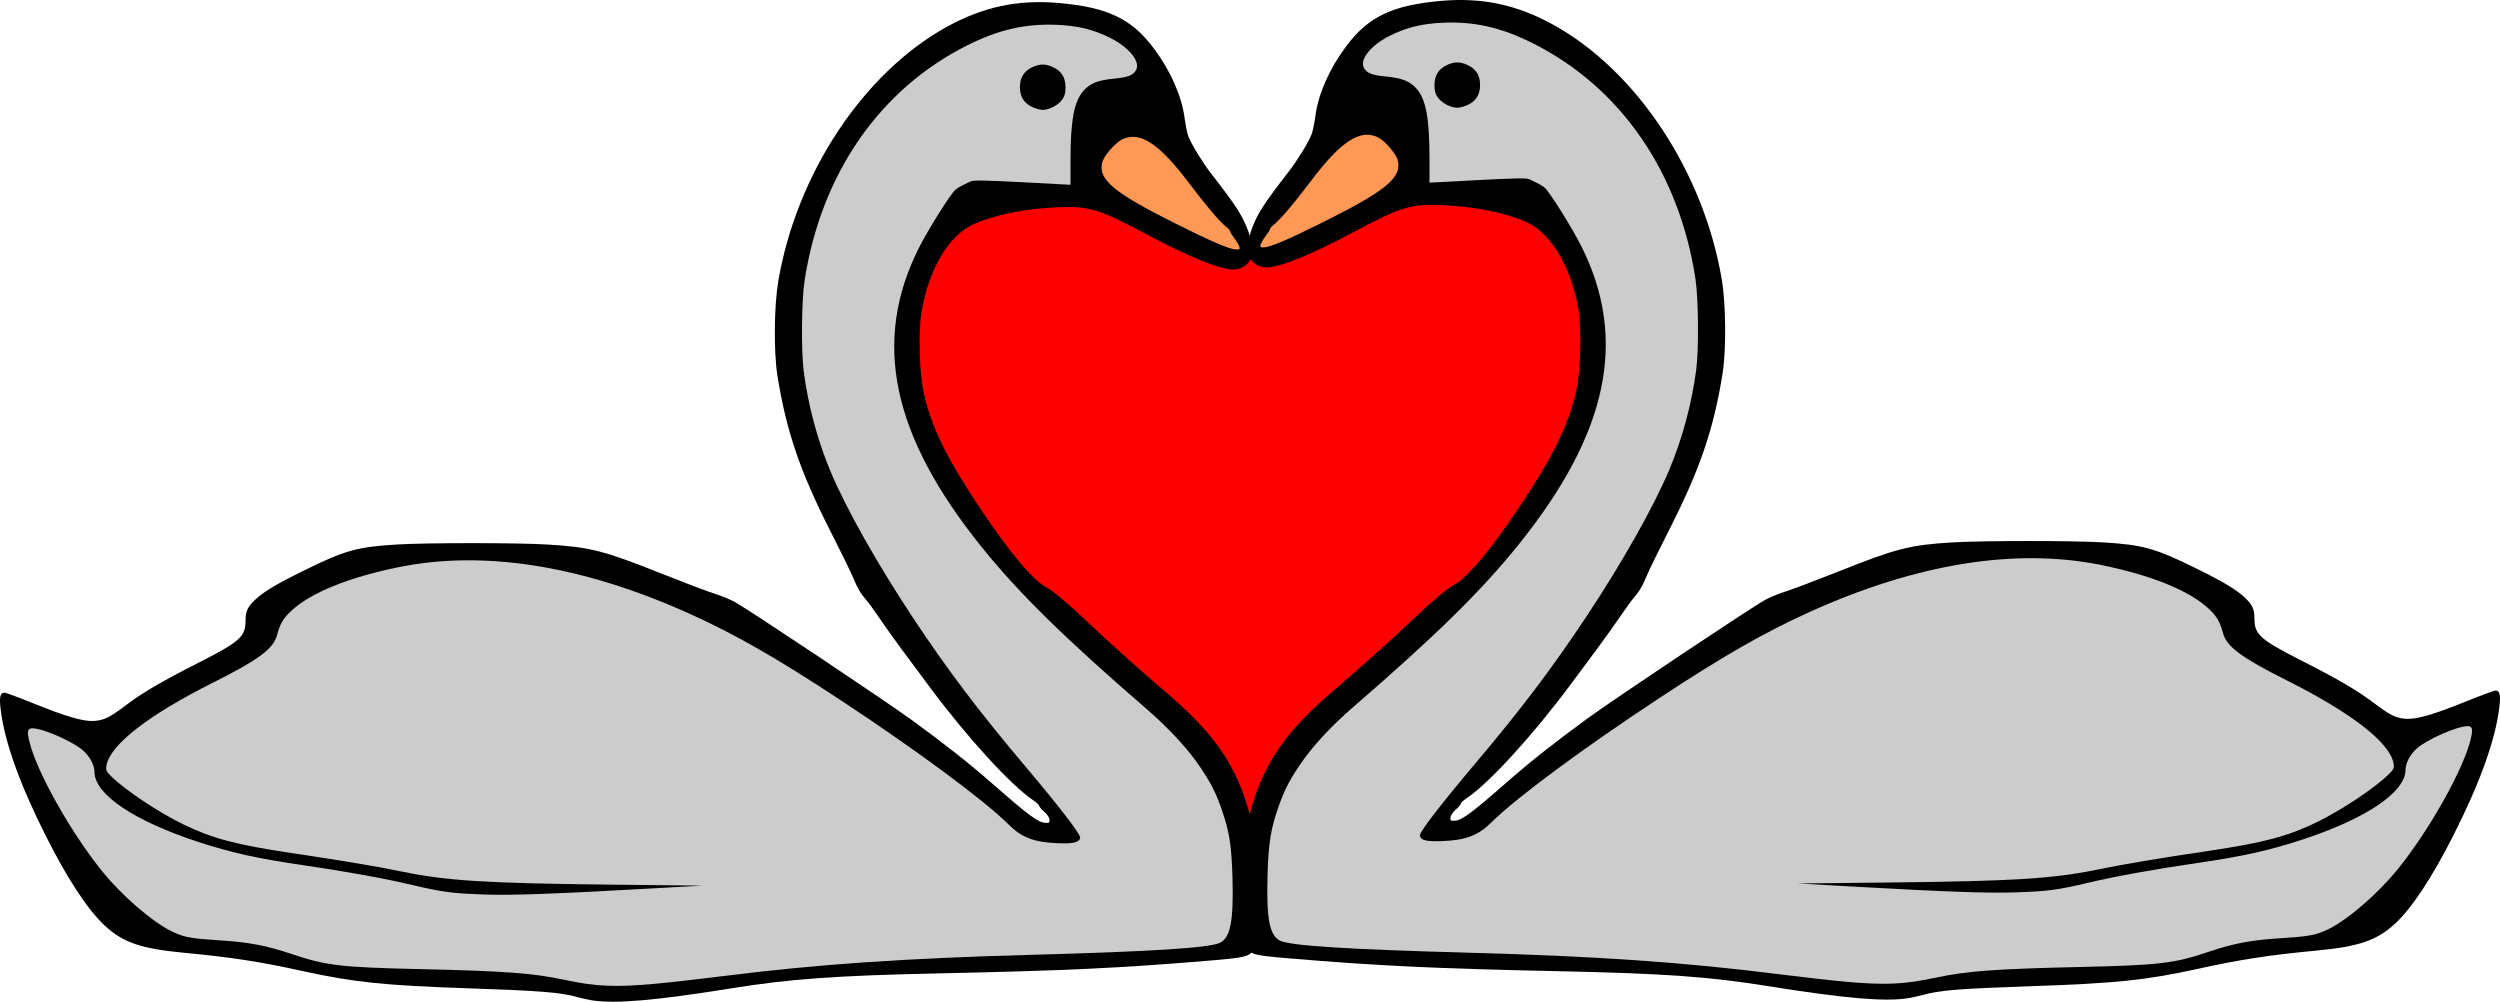 <?xml version="1.0" encoding="UTF-8" standalone="no"?>
<!-- Created with Inkscape (http://www.inkscape.org/) -->

<svg
   version="1.1"
   id="svg1"
   width="2339.524"
   height="937.422"
   viewBox="0 0 2339.524 937.422"
   sodipodi:docname="195c.svg"
   inkscape:version="1.3.2 (091e20ef0f, 2023-11-25)"
   xmlns:inkscape="http://www.inkscape.org/namespaces/inkscape"
   xmlns:sodipodi="http://sodipodi.sourceforge.net/DTD/sodipodi-0.dtd"
   xmlns="http://www.w3.org/2000/svg"
   xmlns:svg="http://www.w3.org/2000/svg">
  <defs
     id="defs1" />
  <sodipodi:namedview
     id="namedview1"
     pagecolor="#ffffff"
     bordercolor="#000000"
     borderopacity="0.25"
     inkscape:showpageshadow="2"
     inkscape:pageopacity="0.0"
     inkscape:pagecheckerboard="0"
     inkscape:deskcolor="#d1d1d1"
     showgrid="false"
     inkscape:zoom="0.29857056"
     inkscape:cx="998.08904"
     inkscape:cy="497.36987"
     inkscape:window-width="1920"
     inkscape:window-height="1011"
     inkscape:window-x="0"
     inkscape:window-y="0"
     inkscape:window-maximized="1"
     inkscape:current-layer="layer1" />
  <g
     inkscape:groupmode="layer"
     id="layer3"
     inkscape:label="Layer 3">
    <path
       style="fill:#ff0000;stroke:#000000;stroke-width:5.96"
       d="m 1170.957,793.524 -23.119,-59.74 -51.924,-68.054 -75.655,-63.539 -65.268,-66.932 -54.184,-66.021 -46.559,-88.76 c 0,0 -0.401,-82.515 -2.154,-87.217 -1.754,-4.702 18.673,-68.362 18.673,-68.362 l 34.863,-34.6 54.953,-8.565 62.441,-4.017 34.049,21.261 68.171,35.811 29.283,11.477 15.162,-7.391 11.269,4.686 12.73,0.451 57.158,-27.704 65.728,-26.018 37.11,-9.322 74.264,11.186 c 0,0 39.66,39.784 41.157,44.012 1.498,4.228 20.013,64.145 20.013,69.138 0,4.993 -9.359,82.603 -9.359,85.529 0,2.926 -55.985,103.75 -55.985,103.75 l -64.363,67.226 c 0,0 -87.119,81.881 -92.313,85.302 -5.194,3.421 -64.483,69.855 -64.483,69.855 l -25.898,64.025 -6.755,15.772 z"
       id="path9"
       transform="matrix(-1,0,0,1,2339.524,2.3953608e-7)" />
  </g>
  <g
     inkscape:groupmode="layer"
     id="layer2"
     inkscape:label="Layer 2"
     transform="matrix(-1,0,0,1,2339.524,2.3953608e-7)">
    <path
       style="fill:#000000"
       d="m 666,983.995 c -3.667,-0.553 -9.967,-1.938 -14,-3.077 -15.759,-4.45 -34.102,-5.94 -101.333,-8.228 -79.637,-2.711 -107.675,-5.608 -155.333,-16.051 -41.382,-9.068 -66.733,-12.974 -112.667,-17.362 -39.122,-3.737 -55.791,-9.441 -72.596,-24.84 -15.952,-14.617 -34.964,-43.39 -55.291,-83.679 -24.894,-49.34 -38.994,-88.8 -42.652,-119.358 -1.356,-11.328 -0.409,-15.396 3.586,-15.404 1.258,-0.002 13.386,4.474 26.953,9.947 31.764,12.815 47.02,17.212 57.176,16.477 9.226,-0.667 14.535,-3.313 29.84,-14.873 15.499,-11.706 32.992,-21.935 67.795,-39.642 38.62,-19.65 43.856,-24.334 43.856,-39.239 0,-8.724 1.881,-12.857 8.89,-19.536 7.922,-7.548 20.341,-14.982 46.443,-27.799 37.93,-18.625 49.118,-21.727 86.577,-24.005 27.881,-1.696 112.64,-1.675 140.754,0.035 39.993,2.432 52.17,5.543 106.669,27.246 20.9,8.323 43.1,16.724 49.333,18.669 6.233,1.945 14.933,5.516 19.333,7.936 13.105,7.208 140.783,92.416 166,110.783 30.595,22.285 53.872,40.696 76.06,60.161 32.684,28.672 41.778,35.373 48.398,35.66 3.729,0.162 4.17,-0.196 3.873,-3.15 -0.188,-1.873 -2.378,-5.085 -5,-7.333 -2.566,-2.2 -4.665,-4.67 -4.665,-5.489 10e-5,-0.819 -2.296,-3.009 -5.101,-4.865 -20.87,-13.811 -62.133,-58.872 -97.459,-106.43 -8.492,-11.432 -20.239,-27.24 -26.106,-35.13 -5.867,-7.889 -14.965,-20.649 -20.218,-28.355 -5.253,-7.706 -10.966,-15.598 -12.694,-17.537 -5.279,-5.925 -8.352,-11.113 -12.355,-20.86 -2.109,-5.133 -11.481,-24.333 -20.829,-42.667 -28.885,-56.655 -41.865,-94.607 -50.162,-146.667 -3.517,-22.071 -3.163,-64.982 0.727,-88 16.986,-100.518 79.451,-195.046 157.437,-238.248 34.061,-18.869 66.614,-25.842 105.06,-22.504 45.454,3.947 68.154,14.717 88.69,42.079 15.916,21.207 26.39,44.804 29.128,65.63 0.847,6.441 2.42,14.111 3.496,17.044 2.557,6.974 13.293,24.526 21.337,34.885 23.074,29.71 29.128,39.028 34.318,52.815 4.121,10.948 5.205,20.261 3.055,26.254 -2.232,6.223 -9.127,10.713 -16.452,10.713 -12.655,0 -41.831,-11.841 -81.872,-33.229 -44.011,-23.508 -53.283,-26.301 -83.128,-25.035 -30.05,1.275 -59.939,7.383 -78.782,16.1 -22.913,10.6 -41.658,42.511 -48.16,81.986 -3.07,18.642 -2.078,56.224 1.983,75.109 6.856,31.883 21.629,62.032 54.146,110.504 27.019,40.276 48.228,65.42 60.608,71.856 5.832,3.031 21.177,15.955 38.518,32.44 21.108,20.066 45.02,41.492 74.21,66.496 44.152,37.82 64.153,66.464 76.65,109.772 6.649,23.043 9.43,43.485 12.003,88.215 l 1.469,25.548 -3.173,5.118 c -1.745,2.815 -3.924,6.983 -4.841,9.263 -3.51,8.72 -6.242,9.561 -40.426,12.448 -83.533,7.055 -135.531,9.528 -253.862,12.076 -97.928,2.109 -140.087,5.134 -195.214,14.008 -70.301,11.316 -108.165,14.613 -130,11.318 z"
       id="path5"
       transform="translate(-111.547,-49.777)" />
    <path
       style="fill:#cccccc"
       d="m 722.667,968.599 c 12.833,-1.129 41.933,-4.396 64.667,-7.261 88.269,-11.124 169.98,-16.776 289.333,-20.016 113.819,-3.089 167.397,-6.529 176.709,-11.344 9.635,-4.982 12.584,-20.291 11.557,-59.978 -0.799,-30.856 -2.952,-44.392 -10.431,-65.599 -5.328,-15.107 -9.757,-23.797 -19.619,-38.495 -11.527,-17.18 -29.097,-36.251 -50.277,-54.573 -77.653,-67.174 -119.663,-108.447 -154.712,-152 C 946.015,455.106 927.576,367.251 971.285,280.097 c 8.668,-17.283 29.913,-51.147 34.334,-54.727 2.778,-2.249 5.63,-3.812 14.381,-7.879 2.568,-1.194 13.661,-1.003 48.333,0.832 l 45,2.381 0.011,-22.685 c 0.018,-37.678 3.292,-55.243 12.184,-65.371 5.995,-6.828 13.597,-9.841 28.348,-11.237 13.417,-1.269 18.149,-3.143 20.895,-8.275 4.103,-7.666 -6.625,-21 -23.892,-29.696 -15.872,-7.993 -30.417,-11.578 -50.343,-12.409 -29.268,-1.22 -54.199,4.439 -83.204,18.886 -82.496,41.09 -137.589,120.641 -152.881,220.749 -2.848,18.643 -3.237,66.191 -0.699,85.333 4.195,31.64 12.944,64.172 24.992,92.928 14.506,34.623 43.972,86.905 77.253,137.072 32.839,49.5 61.068,86.826 105.373,139.333 32.353,38.342 51.604,63.41 51.021,66.437 -0.859,4.46 -6.338,5.744 -21.726,5.092 -21.428,-0.908 -33.147,-5.402 -45.011,-17.264 C 1033.126,797.075 969.875,750.219 898.667,703.306 839.042,664.024 800.436,641.876 758.217,622.736 657.439,577.046 564.457,562.113 483.913,578.685 c -46.642,9.596 -81.482,23.799 -99.657,40.626 -7.654,7.086 -10.539,11.984 -13.446,22.83 -3.429,12.791 -17.176,23.013 -59.476,44.225 -61.208,30.694 -97.064,58.614 -100.215,78.036 -0.66,4.07 -0.127,5.256 4.399,9.782 12.66,12.659 44.48,33.858 67.816,45.181 27.003,13.102 49.527,19.049 101.302,26.745 46.995,6.986 79.183,12.398 103.364,17.381 41.757,8.605 79.014,10.909 196.667,12.163 l 84,0.895 L 716,879.5 c -87.283,4.891 -124.75,6.23 -150.667,5.381 -30.338,-0.993 -40.015,-2.262 -68,-8.919 -25.432,-6.05 -61.824,-12.645 -102.667,-18.605 -42.057,-6.137 -66.526,-11.567 -97.333,-21.599 -60.019,-19.544 -97.223,-44.528 -97.363,-65.382 -0.043,-6.464 -4.161,-14.388 -10.401,-20.014 -9.484,-8.551 -37.82,-21.029 -47.752,-21.029 -4.549,0 -5.149,2.859 -2.692,12.818 6.93,28.082 38.33,84.039 67.526,120.336 18.796,23.367 47.413,48.132 65.855,56.99 11.483,5.516 17.267,6.58 45.493,8.375 26.757,1.701 43.064,4.828 66.667,12.782 31.873,10.742 45.657,12.372 118.667,14.034 81.147,1.848 107.001,3.757 136.667,10.093 29.113,6.218 46.451,7.023 82.667,3.838 z"
       id="path6"
       transform="translate(-111.547,-49.777)" />
    <path
       style="fill:#000000"
       d="m 1077.868,148.126 c -8.002,-3.634 -11.868,-9.756 -11.868,-18.793 0,-9.037 3.866,-15.159 11.868,-18.793 6.912,-3.139 12.019,-3.139 18.93,0 8.002,3.634 11.868,9.756 11.868,18.793 0,5.606 -0.754,8.39 -3.201,11.822 -3.584,5.026 -12.076,9.453 -18.132,9.453 -2.2,0 -6.459,-1.117 -9.465,-2.482 z"
       id="path7"
       transform="translate(-111.547,-49.777)" />
    <path
       style="fill:#ff9955"
       d="m 1271.245,278.333 c -0.514,-1.65 -2.655,-5.186 -4.757,-7.859 -2.102,-2.672 -3.822,-5.479 -3.822,-6.237 0,-0.758 -1.65,-2.645 -3.667,-4.193 -5.667,-4.351 -19.191,-20.247 -34.071,-40.045 -28.374,-37.751 -46.438,-49.736 -63.069,-41.844 -6.612,3.138 -17.232,15.316 -18.823,21.585 -4.051,15.961 10.533,28.208 67.63,56.793 34.855,17.45 51.697,24.666 57.757,24.748 3.291,0.044 3.641,-0.321 2.822,-2.949 z"
       id="path8"
       transform="translate(-111.547,-49.777)" />
  </g>
  <g
     inkscape:groupmode="layer"
     id="layer1"
     inkscape:label="Layer 1"
     transform="translate(-111.547,-47.787)">
    <path
       style="fill:#000000"
       d="m 666,983.995 c -3.667,-0.553 -9.967,-1.938 -14,-3.077 -15.759,-4.45 -34.102,-5.94 -101.333,-8.228 -79.637,-2.711 -107.675,-5.608 -155.333,-16.051 -41.382,-9.068 -66.733,-12.974 -112.667,-17.362 -39.122,-3.737 -55.791,-9.441 -72.596,-24.84 -15.952,-14.617 -34.964,-43.39 -55.291,-83.679 -24.894,-49.34 -38.994,-88.8 -42.652,-119.358 -1.356,-11.328 -0.409,-15.396 3.586,-15.404 1.258,-0.002 13.386,4.474 26.953,9.947 31.764,12.815 47.02,17.212 57.176,16.477 9.226,-0.667 14.535,-3.313 29.84,-14.873 15.499,-11.706 32.992,-21.935 67.795,-39.642 38.62,-19.65 43.856,-24.334 43.856,-39.239 0,-8.724 1.881,-12.857 8.89,-19.536 7.922,-7.548 20.341,-14.982 46.443,-27.799 37.93,-18.625 49.118,-21.727 86.577,-24.005 27.881,-1.696 112.64,-1.675 140.754,0.035 39.993,2.432 52.17,5.543 106.669,27.246 20.9,8.323 43.1,16.724 49.333,18.669 6.233,1.945 14.933,5.516 19.333,7.936 13.105,7.208 140.783,92.416 166,110.783 30.595,22.285 53.872,40.696 76.06,60.161 32.684,28.672 41.778,35.373 48.398,35.66 3.729,0.162 4.17,-0.196 3.873,-3.15 -0.188,-1.873 -2.378,-5.085 -5,-7.333 -2.566,-2.2 -4.665,-4.67 -4.665,-5.489 10e-5,-0.819 -2.296,-3.009 -5.101,-4.865 -20.87,-13.811 -62.133,-58.872 -97.459,-106.43 -8.492,-11.432 -20.239,-27.24 -26.106,-35.13 -5.867,-7.889 -14.965,-20.649 -20.218,-28.355 -5.253,-7.706 -10.966,-15.598 -12.694,-17.537 -5.279,-5.925 -8.352,-11.113 -12.355,-20.86 -2.109,-5.133 -11.481,-24.333 -20.829,-42.667 -28.885,-56.655 -41.865,-94.607 -50.162,-146.667 -3.517,-22.071 -3.163,-64.982 0.727,-88 16.986,-100.518 79.451,-195.046 157.437,-238.248 34.061,-18.869 66.614,-25.842 105.06,-22.504 45.454,3.947 68.154,14.717 88.69,42.079 15.916,21.207 26.39,44.804 29.128,65.63 0.847,6.441 2.42,14.111 3.496,17.044 2.557,6.974 13.293,24.526 21.337,34.885 23.074,29.71 29.128,39.028 34.318,52.815 4.121,10.948 5.205,20.261 3.055,26.254 -2.232,6.223 -9.127,10.713 -16.452,10.713 -12.655,0 -41.831,-11.841 -81.872,-33.229 -44.011,-23.508 -53.283,-26.301 -83.128,-25.035 -30.05,1.275 -59.939,7.383 -78.782,16.1 -22.913,10.6 -41.658,42.511 -48.16,81.986 -3.07,18.642 -2.078,56.224 1.983,75.109 6.856,31.883 21.629,62.032 54.146,110.504 27.019,40.276 48.228,65.42 60.608,71.856 5.832,3.031 21.177,15.955 38.518,32.44 21.108,20.066 45.02,41.492 74.21,66.496 44.152,37.82 64.153,66.464 76.65,109.772 6.649,23.043 9.43,43.485 12.003,88.215 l 1.469,25.548 -3.173,5.118 c -1.745,2.815 -3.924,6.983 -4.841,9.263 -3.51,8.72 -6.242,9.561 -40.426,12.448 -83.533,7.055 -135.531,9.528 -253.862,12.076 -97.928,2.109 -140.087,5.134 -195.214,14.008 -70.301,11.316 -108.165,14.613 -130,11.318 z"
       id="path1" />
    <path
       style="fill:#cccccc"
       d="m 722.667,968.599 c 12.833,-1.129 41.933,-4.396 64.667,-7.261 88.269,-11.124 169.98,-16.776 289.333,-20.016 113.819,-3.089 167.397,-6.529 176.709,-11.344 9.635,-4.982 12.584,-20.291 11.557,-59.978 -0.799,-30.856 -2.952,-44.392 -10.431,-65.599 -5.328,-15.107 -9.757,-23.797 -19.619,-38.495 -11.527,-17.18 -29.097,-36.251 -50.277,-54.573 -77.653,-67.174 -119.663,-108.447 -154.712,-152 C 946.015,455.106 927.576,367.251 971.285,280.097 c 8.668,-17.283 29.913,-51.147 34.334,-54.727 2.778,-2.249 5.63,-3.812 14.381,-7.879 2.568,-1.194 13.661,-1.003 48.333,0.832 l 45,2.381 0.011,-22.685 c 0.018,-37.678 3.292,-55.243 12.184,-65.371 5.995,-6.828 13.597,-9.841 28.348,-11.237 13.417,-1.269 18.149,-3.143 20.895,-8.275 4.103,-7.666 -6.625,-21 -23.892,-29.696 -15.872,-7.993 -30.417,-11.578 -50.343,-12.409 -29.268,-1.22 -54.199,4.439 -83.204,18.886 -82.496,41.09 -137.589,120.641 -152.881,220.749 -2.848,18.643 -3.237,66.191 -0.699,85.333 4.195,31.64 12.944,64.172 24.992,92.928 14.506,34.623 43.972,86.905 77.253,137.072 32.839,49.5 61.068,86.826 105.373,139.333 32.353,38.342 51.604,63.41 51.021,66.437 -0.859,4.46 -6.338,5.744 -21.726,5.092 -21.428,-0.908 -33.147,-5.402 -45.011,-17.264 C 1033.126,797.075 969.875,750.219 898.667,703.306 839.042,664.024 800.436,641.876 758.217,622.736 657.439,577.046 564.457,562.113 483.913,578.685 c -46.642,9.596 -81.482,23.799 -99.657,40.626 -7.654,7.086 -10.539,11.984 -13.446,22.83 -3.429,12.791 -17.176,23.013 -59.476,44.225 -61.208,30.694 -97.064,58.614 -100.215,78.036 -0.66,4.07 -0.127,5.256 4.399,9.782 12.66,12.659 44.48,33.858 67.816,45.181 27.003,13.102 49.527,19.049 101.302,26.745 46.995,6.986 79.183,12.398 103.364,17.381 41.757,8.605 79.014,10.909 196.667,12.163 l 84,0.895 L 716,879.5 c -87.283,4.891 -124.75,6.23 -150.667,5.381 -30.338,-0.993 -40.015,-2.262 -68,-8.919 -25.432,-6.05 -61.824,-12.645 -102.667,-18.605 -42.057,-6.137 -66.526,-11.567 -97.333,-21.599 -60.019,-19.544 -97.223,-44.528 -97.363,-65.382 -0.043,-6.464 -4.161,-14.388 -10.401,-20.014 -9.484,-8.551 -37.82,-21.029 -47.752,-21.029 -4.549,0 -5.149,2.859 -2.692,12.818 6.93,28.082 38.33,84.039 67.526,120.336 18.796,23.367 47.413,48.132 65.855,56.99 11.483,5.516 17.267,6.58 45.493,8.375 26.757,1.701 43.064,4.828 66.667,12.782 31.873,10.742 45.657,12.372 118.667,14.034 81.147,1.848 107.001,3.757 136.667,10.093 29.113,6.218 46.451,7.023 82.667,3.838 z"
       id="path2" />
    <path
       style="fill:#000000"
       d="m 1077.868,148.126 c -8.002,-3.634 -11.868,-9.756 -11.868,-18.793 0,-9.037 3.866,-15.159 11.868,-18.793 6.912,-3.139 12.019,-3.139 18.93,0 8.002,3.634 11.868,9.756 11.868,18.793 0,5.606 -0.754,8.39 -3.201,11.822 -3.584,5.026 -12.076,9.453 -18.132,9.453 -2.2,0 -6.459,-1.117 -9.465,-2.482 z"
       id="path3" />
    <path
       style="fill:#ff9955"
       d="m 1271.245,278.333 c -0.514,-1.65 -2.655,-5.186 -4.757,-7.859 -2.102,-2.672 -3.822,-5.479 -3.822,-6.237 0,-0.758 -1.65,-2.645 -3.667,-4.193 -5.667,-4.351 -19.191,-20.247 -34.071,-40.045 -28.374,-37.751 -46.438,-49.736 -63.069,-41.844 -6.612,3.138 -17.232,15.316 -18.823,21.585 -4.051,15.961 10.533,28.208 67.63,56.793 34.855,17.45 51.697,24.666 57.757,24.748 3.291,0.044 3.641,-0.321 2.822,-2.949 z"
       id="path4" />
  </g>
</svg>
